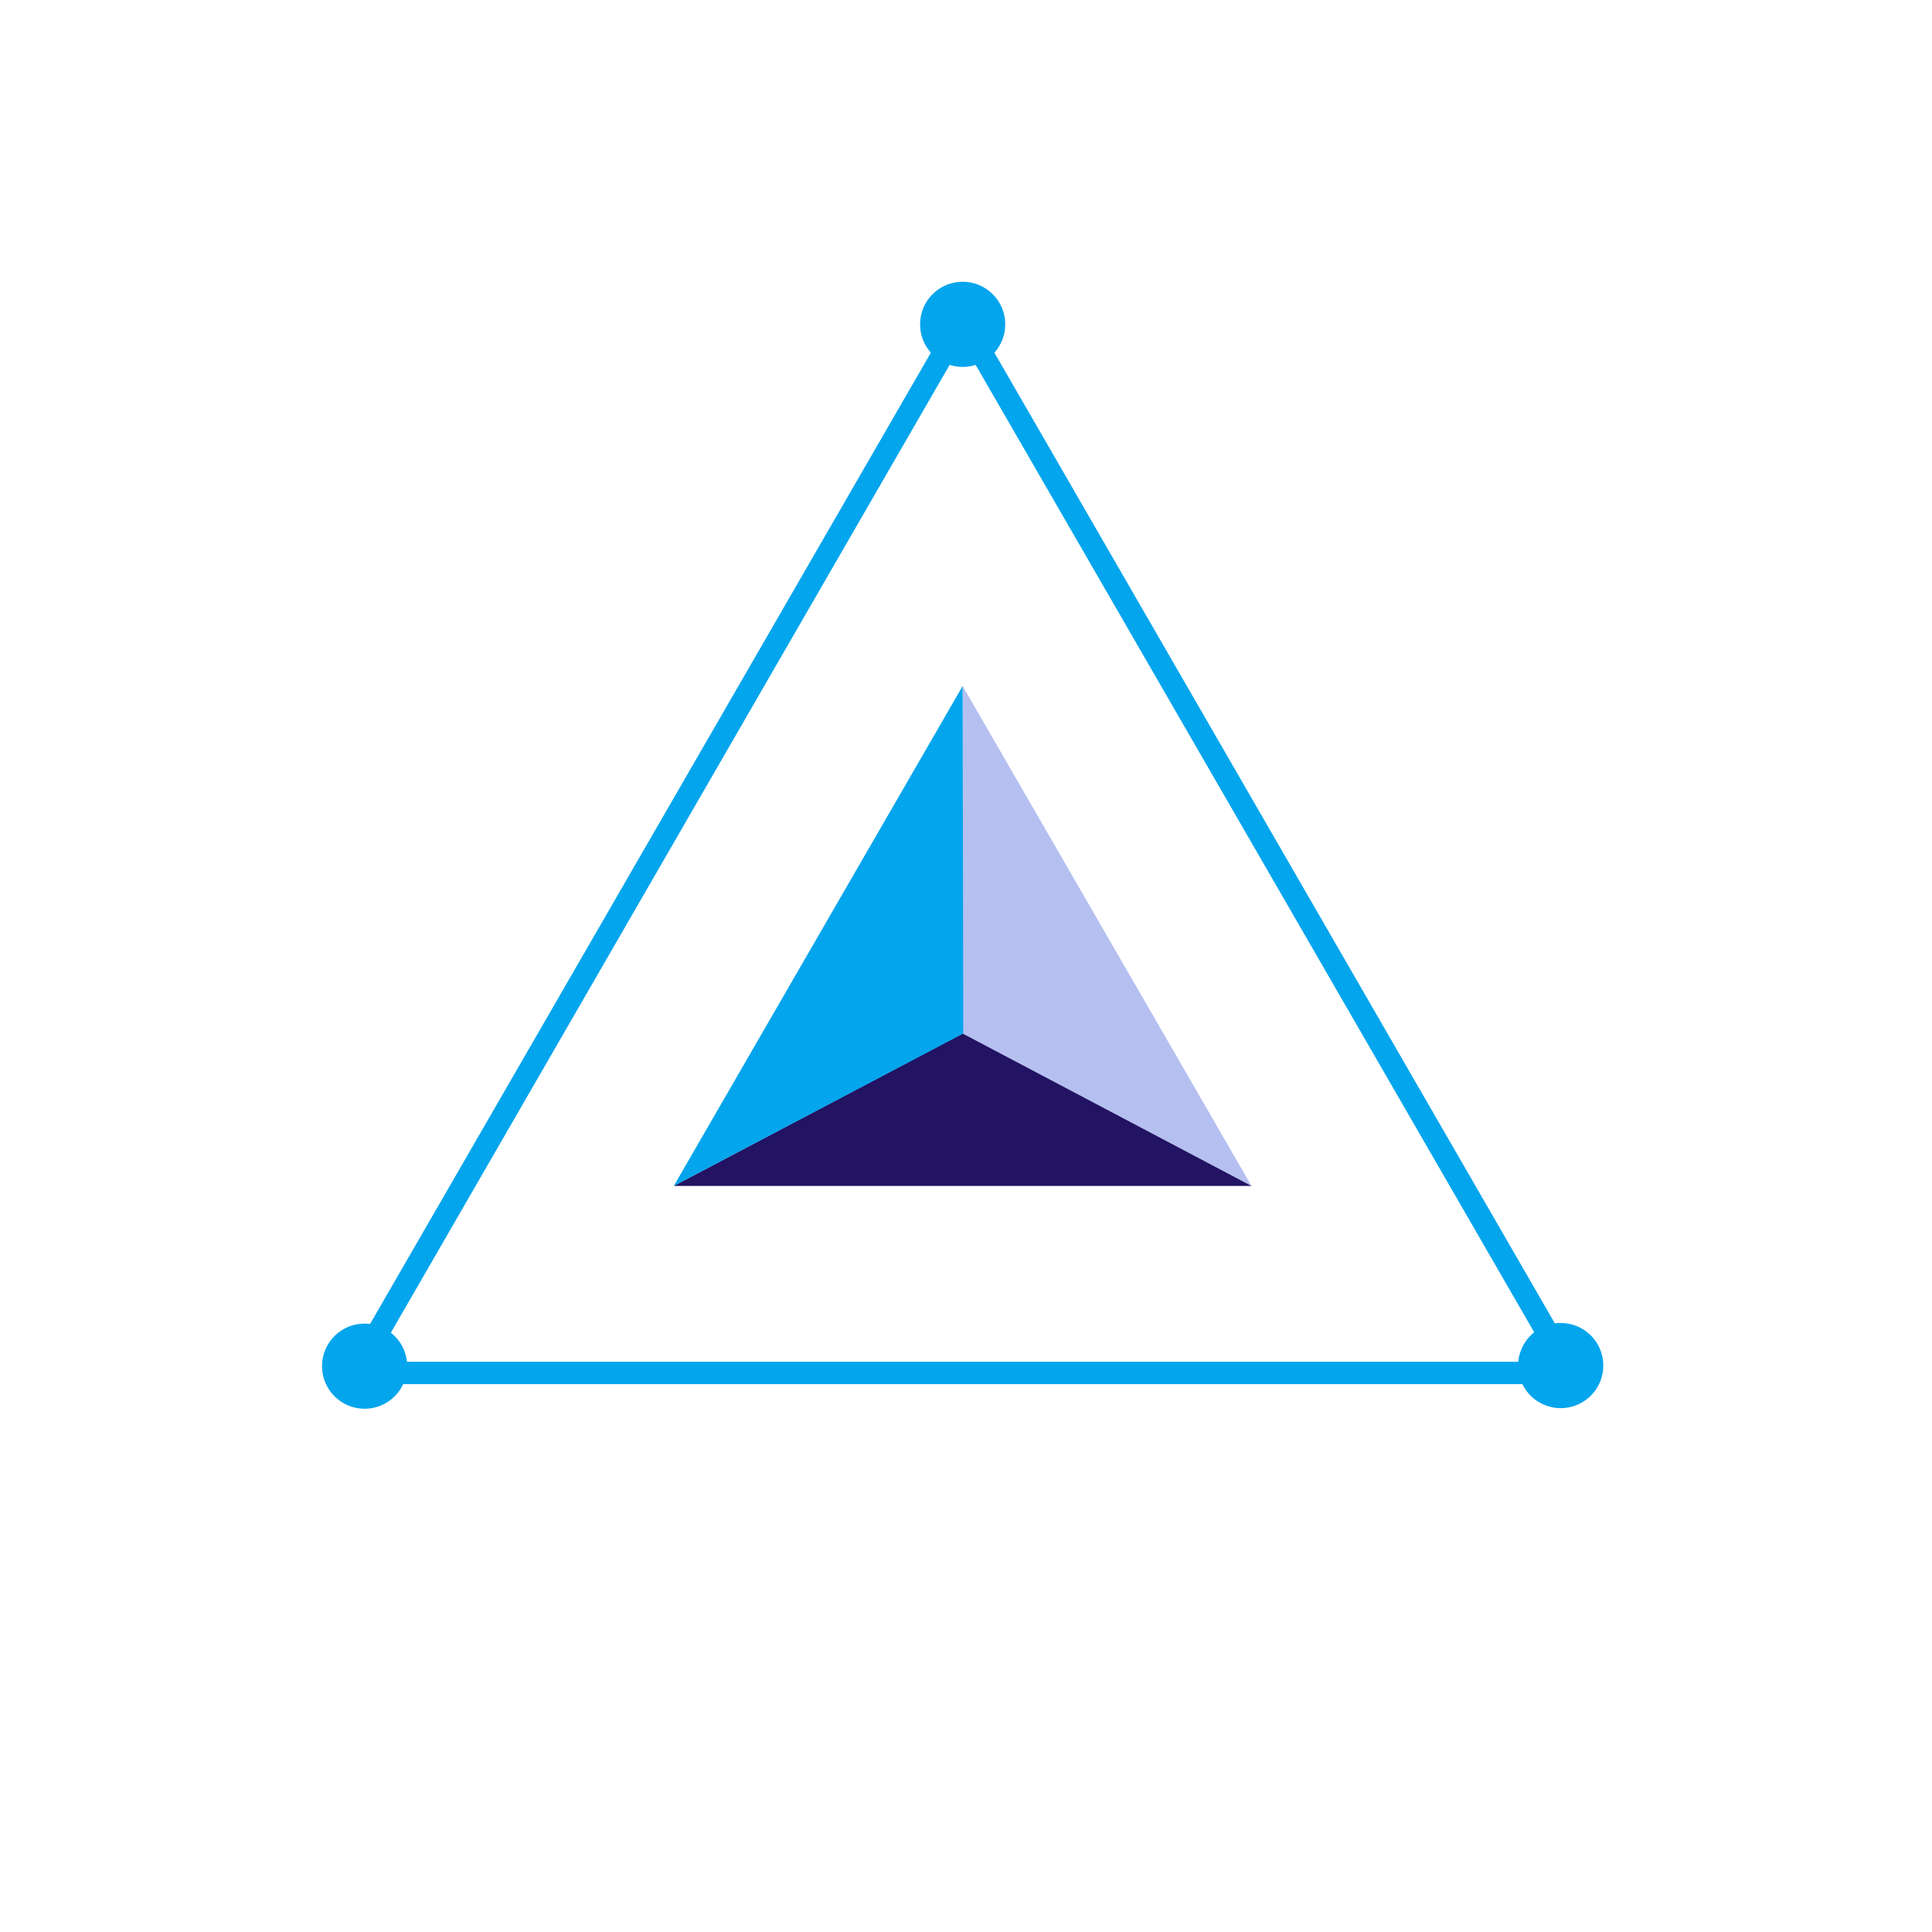 <svg width="48" height="48" viewBox="0 0 48 48" fill="none" xmlns="http://www.w3.org/2000/svg">
<path d="M23.917 17.044V25.677L31.093 29.464L23.917 17.044Z" fill="#B5C0F1"/>
<path d="M23.917 25.677L16.74 29.464H31.093L23.917 25.677Z" fill="#221363"/>
<path d="M23.917 17.044L16.74 29.464L23.932 25.677L23.917 17.044Z" fill="#03A5ED"/>
<path fill-rule="evenodd" clip-rule="evenodd" d="M10.018 34.388H37.823C37.995 34.741 38.357 34.985 38.775 34.985C39.36 34.985 39.834 34.511 39.834 33.927C39.834 33.342 39.36 32.869 38.775 32.869C38.726 32.869 38.678 32.872 38.63 32.879L24.706 8.763C24.873 8.575 24.975 8.329 24.975 8.058C24.975 7.474 24.501 7 23.917 7C23.332 7 22.859 7.474 22.859 8.058C22.859 8.329 22.96 8.575 23.127 8.763L9.195 32.893C9.15 32.887 9.105 32.884 9.058 32.884C8.474 32.884 8 33.358 8 33.942C8 34.526 8.474 35 9.058 35C9.483 35 9.849 34.749 10.018 34.388ZM24.24 9.066C24.138 9.098 24.029 9.116 23.917 9.116C23.804 9.116 23.695 9.098 23.593 9.066L9.711 33.11C9.931 33.282 10.081 33.54 10.111 33.833H37.721C37.748 33.536 37.896 33.275 38.116 33.099L24.24 9.066Z" fill="#03A5ED"/>
</svg>
